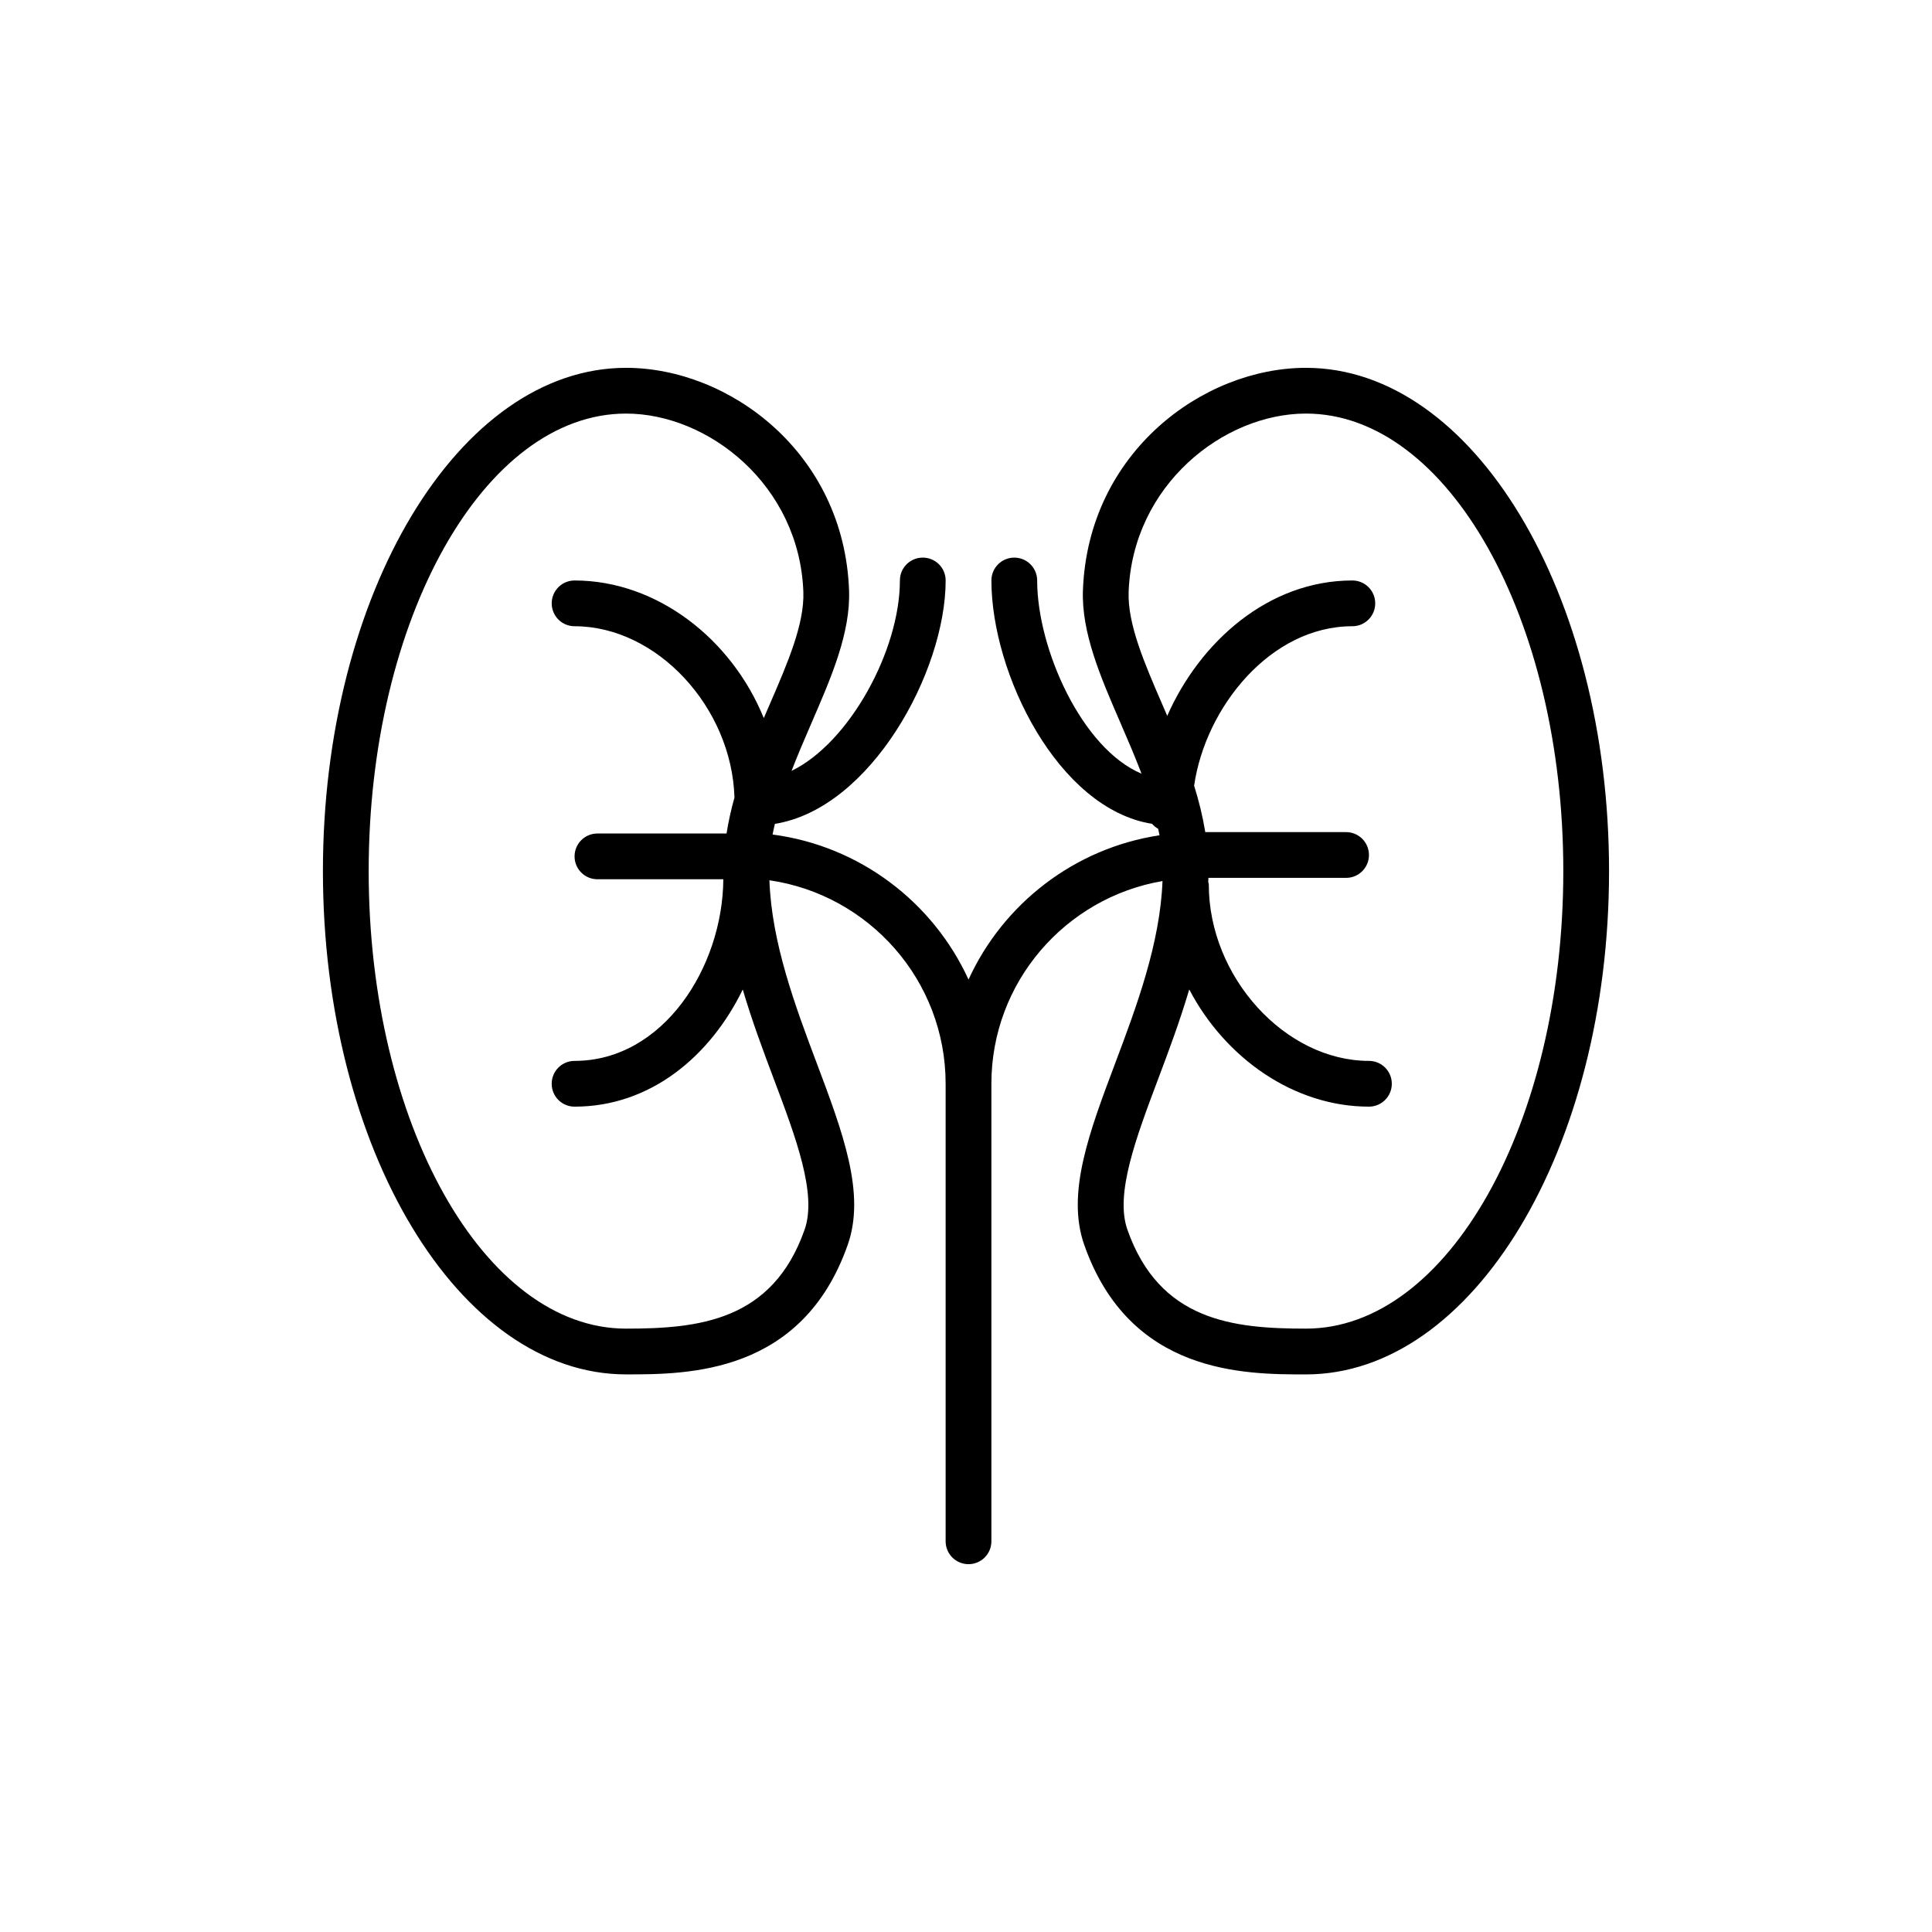 <?xml version="1.0" encoding="utf-8"?>
<!-- Generator: Adobe Illustrator 16.0.0, SVG Export Plug-In . SVG Version: 6.00 Build 0)  -->
<!DOCTYPE svg PUBLIC "-//W3C//DTD SVG 1.1//EN" "http://www.w3.org/Graphics/SVG/1.1/DTD/svg11.dtd">
<svg version="1.1" id="Capa_1" xmlns="http://www.w3.org/2000/svg" xmlns:xlink="http://www.w3.org/1999/xlink" x="0px" y="0px"
	 width="350px" height="350px" viewBox="0 0 350 350" enable-background="new 0 0 350 350" xml:space="preserve">
<path d="M236.587,66.636c-18.707,0-39.47,15.392-40.402,40.253c-0.29,7.729,3.174,15.715,6.838,24.169
	c1.302,3,2.607,6.038,3.775,9.101c-10.8-4.53-18.906-22.619-18.906-34.998c0-2.292-1.853-4.144-4.145-4.144
	c-2.291,0-4.144,1.852-4.144,4.144c0,16.85,12.051,41.359,29.108,44.086c0.312,0.369,0.685,0.663,1.106,0.903
	c0.084,0.39,0.171,0.779,0.241,1.169c-15.425,2.337-28.317,12.399-34.6,26.137c-6.407-14.003-19.677-24.198-35.5-26.274
	c0.12-0.646,0.278-1.289,0.423-1.936c17.335-2.748,30.933-27.555,30.933-44.086c0-2.292-1.853-4.144-4.145-4.144
	c-2.292,0-4.144,1.852-4.144,4.144c0,12.648-9.138,29.395-19.627,34.493c1.119-2.893,2.346-5.761,3.577-8.595
	c3.667-8.454,7.132-16.44,6.838-24.169c-0.933-24.861-21.695-40.253-40.402-40.253c-30.278,0-54.911,40.9-54.911,91.174
	c0,50.274,24.633,91.174,54.911,91.174c11.157,0,31.932,0,40.17-23.493c3.262-9.296-0.883-20.304-5.682-33.051
	c-3.838-10.19-8.119-21.671-8.512-32.972c18.023,2.619,31.923,18.126,31.923,36.867v82.886c0,2.292,1.853,4.144,4.144,4.144
	s4.145-1.852,4.145-4.144v-82.886c0-18.416,13.427-33.717,30.999-36.722c-0.428,11.256-4.684,22.682-8.505,32.831
	c-4.799,12.743-8.942,23.751-5.682,33.051c8.243,23.493,29.015,23.493,40.17,23.493c30.278,0,54.912-40.899,54.912-91.174
	C291.494,107.54,266.86,66.636,236.587,66.636z M145.766,222.746c-5.81,16.564-19.167,17.948-32.354,17.948
	c-25.707,0-46.623-37.182-46.623-82.885c0-45.703,20.916-82.885,46.623-82.885c14.932,0,31.397,12.968,32.122,32.271
	c0.22,5.852-2.88,13-6.162,20.564c-0.332,0.767-0.667,1.55-1.003,2.333c-5.827-14.343-19.366-24.932-34.277-24.932
	c-2.292,0-4.144,1.853-4.144,4.144c0,2.292,1.852,4.145,4.144,4.145c14.907,0,28.479,14.679,28.964,31.036
	c-0.601,2.134-1.086,4.306-1.434,6.511h-23.39c-2.292,0-4.144,1.852-4.144,4.144s1.853,4.144,4.144,4.144h22.806
	c-0.121,15.947-10.912,32.906-26.95,32.906c-2.292,0-4.144,1.853-4.144,4.144c0,2.292,1.852,4.145,4.144,4.145
	c13.821,0,24.638-9.229,30.468-21.219c1.658,5.607,3.667,11.012,5.586,16.101C144.199,206.123,148.028,216.289,145.766,222.746z
	 M236.587,240.694c-13.183,0-26.535-1.384-32.354-17.948c-2.264-6.457,1.565-16.623,5.619-27.386
	c1.918-5.094,3.933-10.501,5.59-16.112c6.507,12.425,18.956,21.23,32.553,21.23c2.293,0,4.145-1.853,4.145-4.145
	c0-2.291-1.852-4.144-4.145-4.144c-15.18,0-29.009-15.218-29.009-31.927c0-0.178-0.079-0.328-0.1-0.502
	c0.008-0.24,0.024-0.48,0.033-0.725h24.936c2.293,0,4.145-1.853,4.145-4.144c0-2.292-1.852-4.145-4.145-4.145h-25.508
	c-0.468-2.859-1.156-5.669-2.019-8.413c2.044-14.186,13.821-28.885,28.662-28.885c2.292,0,4.145-1.853,4.145-4.145
	c0-2.292-1.853-4.144-4.145-4.144c-15.188,0-27.609,11.09-33.535,24.525c-0.277-0.642-0.556-1.297-0.829-1.927
	c-3.282-7.563-6.382-14.712-6.162-20.564c0.725-19.304,17.189-32.271,32.122-32.271c25.706,0,46.623,37.183,46.623,82.885
	C283.21,203.513,262.293,240.694,236.587,240.694z"/>
</svg>
